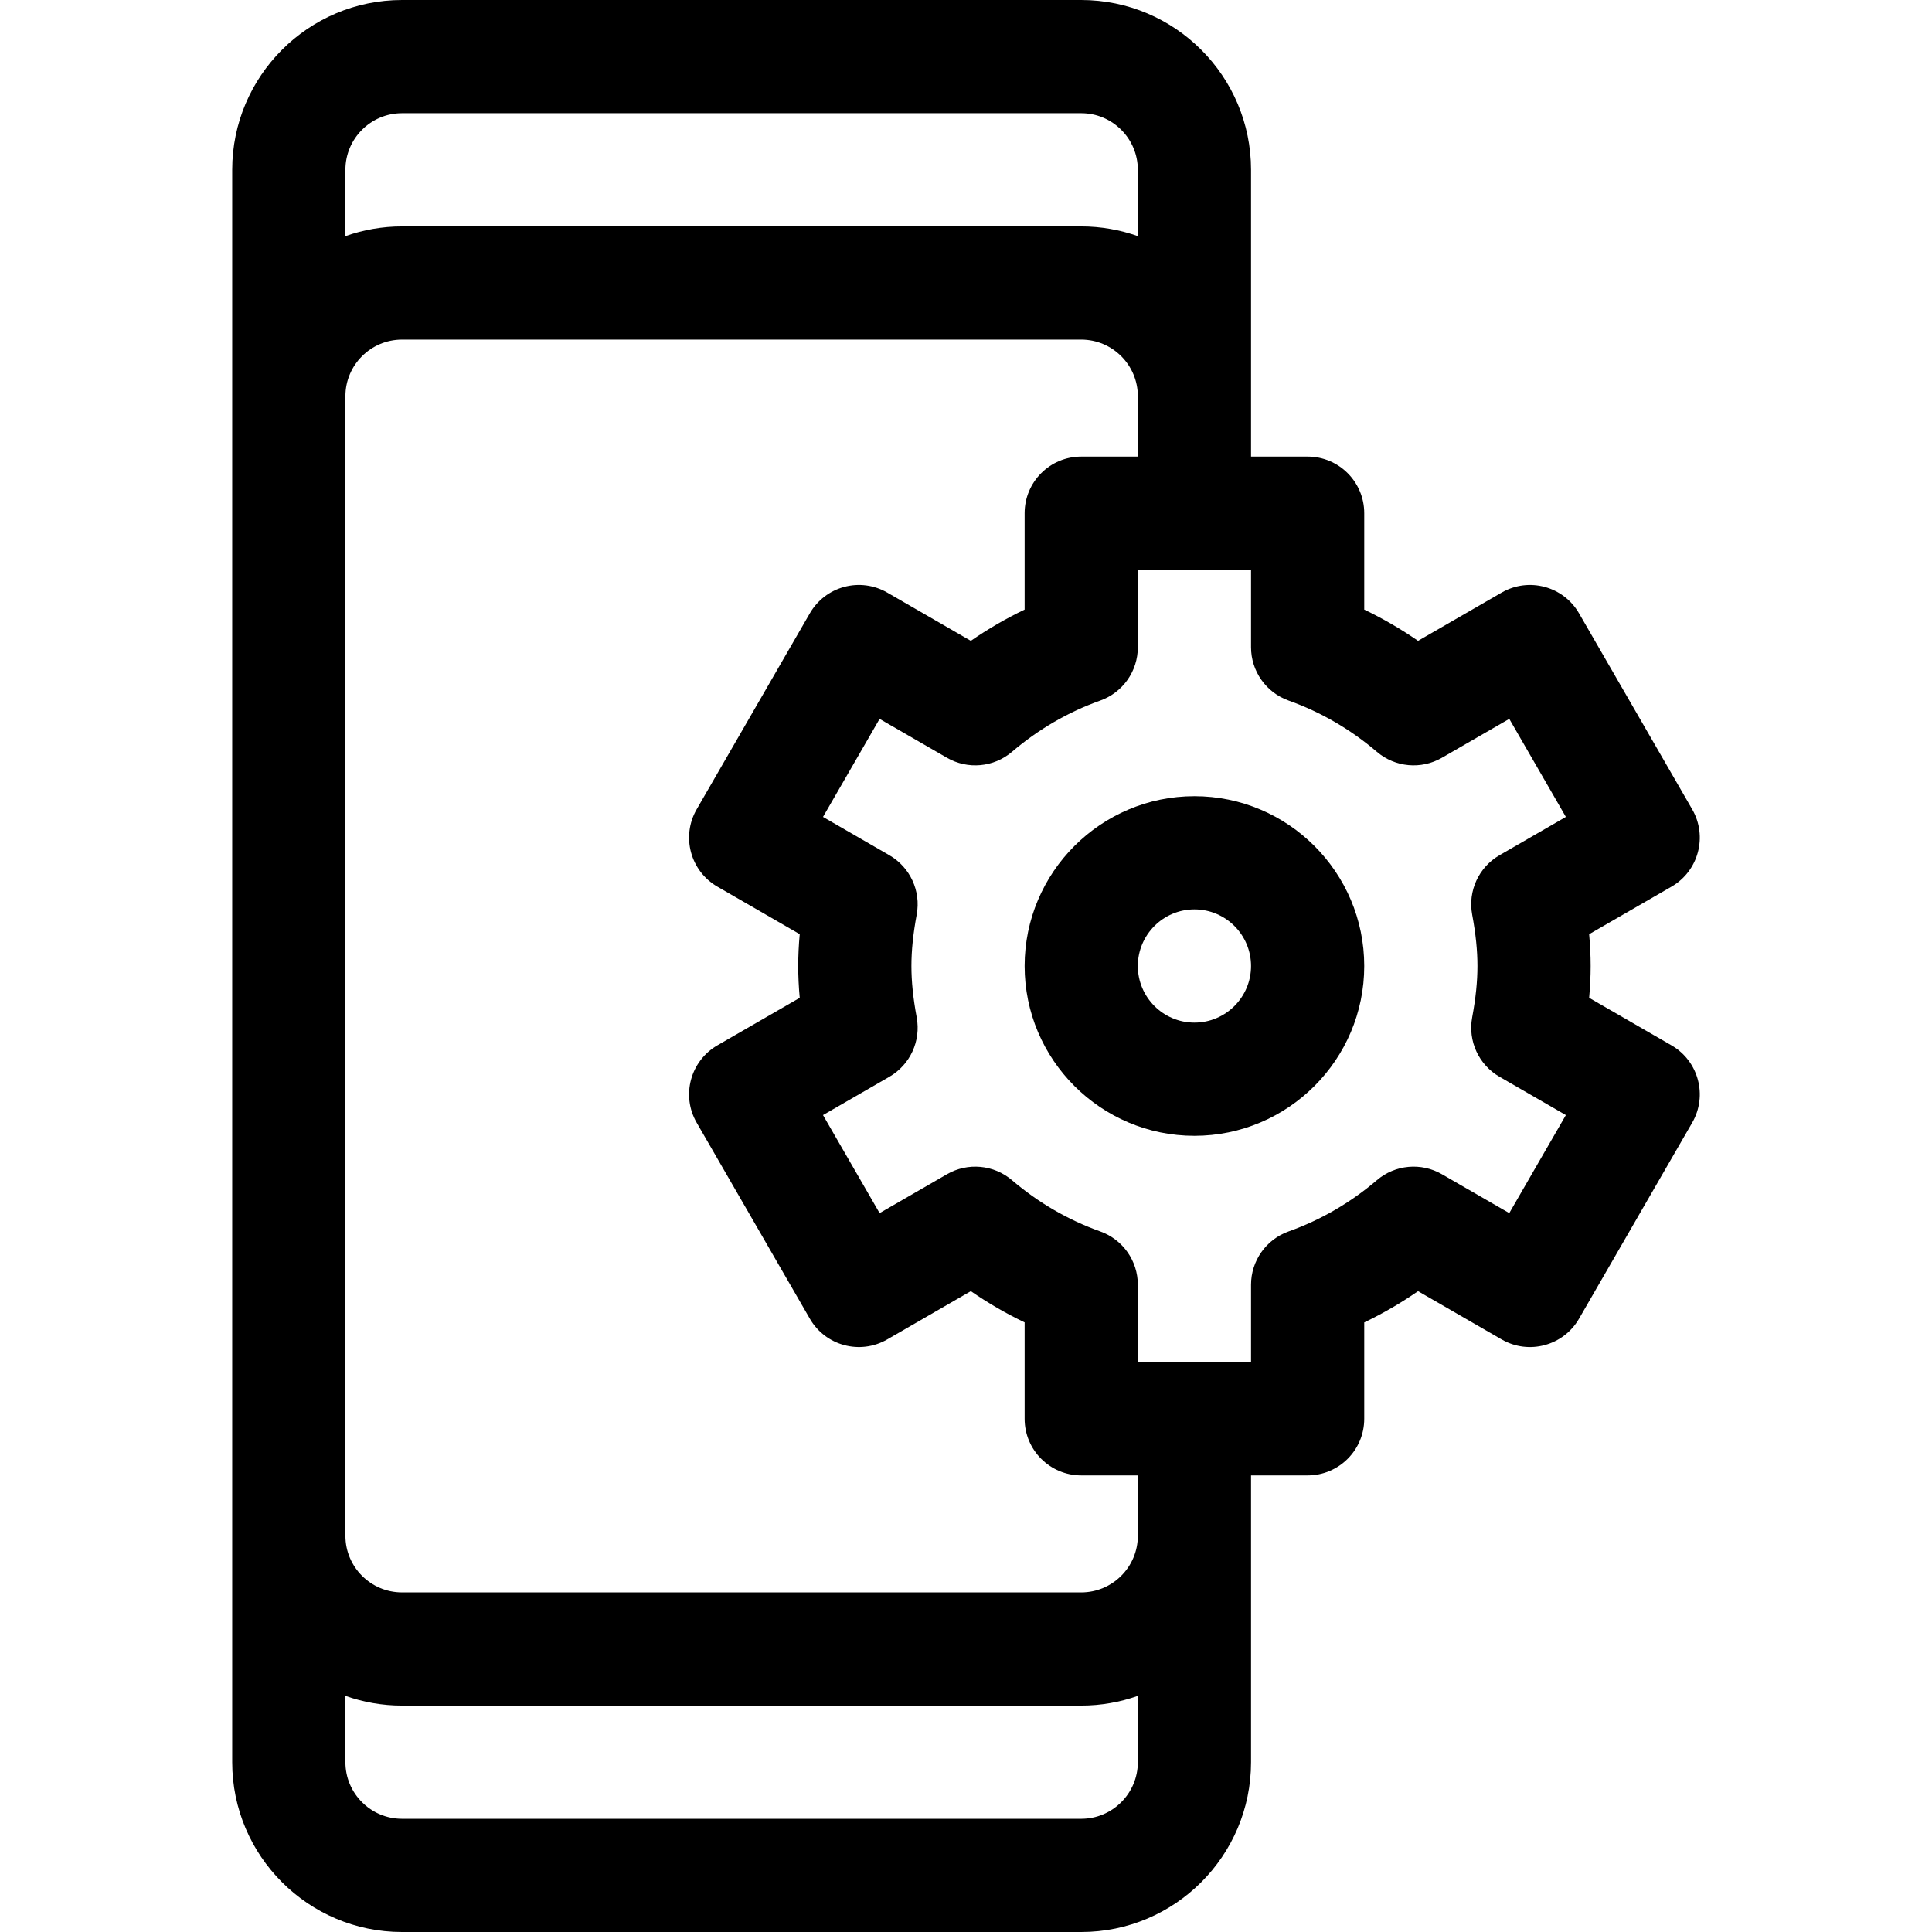 <?xml version="1.0" encoding="iso-8859-1"?>
<!-- Generator: Adobe Illustrator 23.1.0, SVG Export Plug-In . SVG Version: 6.00 Build 0)  -->
<svg version="1.1" id="Capa_1" xmlns="http://www.w3.org/2000/svg" xmlns:xlink="http://www.w3.org/1999/xlink" x="0px" y="0px"
	 viewBox="0 0 512 512" style="enable-background:new 0 0 512 512;" xml:space="preserve">
<g>
	<path d="M271.537,256c0,24.813,20.187,45,45,45s45-20.187,45-45s-20.187-45-45-45S271.537,231.187,271.537,256z M331.537,256
		c0,8.271-6.729,15-15,15s-15-6.729-15-15s6.729-15,15-15S331.537,247.729,331.537,256z"/>
	<path d="M61.537,45v422c0,24.813,20.187,45,45,45h180c24.813,0,45-20.187,45-45v-76h15c8.284,0,15-6.716,15-15v-25.546
		c4.954-2.372,9.715-5.137,14.259-8.28l22.165,12.797c7.168,4.14,16.348,1.683,20.49-5.49l30-51.962
		c4.14-7.17,1.683-16.349-5.49-20.49l-21.823-12.599c0.268-2.9,0.399-5.698,0.399-8.429c0-2.731-0.132-5.529-0.399-8.429
		l21.823-12.599c7.17-4.139,9.632-13.317,5.49-20.49l-30-51.962c-4.14-7.17-13.316-9.631-20.49-5.49l-22.165,12.798
		c-4.544-3.143-9.305-5.908-14.259-8.28V136c0-8.284-6.716-15-15-15h-15V45c0-24.813-20.187-45-45-45h-180
		C81.724,0,61.537,20.187,61.537,45z M286.537,482h-180c-8.271,0-15-6.729-15-15v-17.58c4.695,1.665,9.742,2.58,15,2.58h180
		c5.259,0,10.305-0.915,15-2.58V467C301.537,475.271,294.809,482,286.537,482z M341.5,185.657c8.512,3.035,16.38,7.604,23.384,13.58
		c4.832,4.123,11.737,4.756,17.236,1.58l17.851-10.307l15,25.98l-17.587,10.153c-5.502,3.176-8.406,9.474-7.249,15.721
		c0.957,5.17,1.402,9.502,1.402,13.635c0,4.133-0.445,8.466-1.402,13.636c-1.156,6.247,1.747,12.544,7.249,15.721l17.587,10.153
		l-15,25.98l-17.851-10.306c-5.501-3.176-12.405-2.543-17.236,1.58c-7.004,5.976-14.872,10.545-23.384,13.58
		c-5.974,2.13-9.963,7.787-9.963,14.129V361h-30v-20.53c0-6.342-3.989-11.999-9.963-14.129c-8.515-3.036-16.382-7.604-23.384-13.578
		c-4.831-4.123-11.735-4.755-17.237-1.58l-17.85,10.306l-15-25.98l17.586-10.153c5.501-3.176,8.405-9.473,7.25-15.719
		c-0.957-5.173-1.403-9.507-1.403-13.637c0-4.131,0.446-8.464,1.403-13.637c1.156-6.246-1.748-12.543-7.25-15.719l-17.586-10.153
		l15-25.98l17.85,10.306c5.501,3.177,12.405,2.543,17.237-1.579c7.004-5.976,14.872-10.545,23.384-13.58
		c5.974-2.13,9.963-7.787,9.963-14.129V151h30v20.528C331.537,177.87,335.527,183.527,341.5,185.657z M286.537,121
		c-8.284,0-15,6.716-15,15v25.546c-4.953,2.372-9.715,5.137-14.259,8.28l-22.164-12.797c-3.446-1.989-7.54-2.529-11.382-1.499
		c-3.843,1.03-7.119,3.544-9.108,6.989l-30,51.962c-4.14,7.17-1.683,16.349,5.49,20.49l21.823,12.6
		c-0.268,2.901-0.4,5.699-0.4,8.429c0,2.73,0.132,5.528,0.4,8.429l-21.823,12.599c-7.169,4.139-9.632,13.317-5.49,20.49l30,51.962
		c4.139,7.17,13.315,9.632,20.491,5.49l22.164-12.798c4.544,3.143,9.304,5.906,14.259,8.279V376c0,8.284,6.716,15,15,15h15v16
		c0,8.271-6.729,15-15,15h-180c-8.271,0-15-6.729-15-15V105c0-8.271,6.729-15,15-15h180c8.271,0,15,6.729,15,15v16H286.537z
		 M301.537,45v17.58c-4.695-1.665-9.741-2.58-15-2.58h-180c-5.258,0-10.305,0.915-15,2.58V45c0-8.271,6.729-15,15-15h180
		C294.809,30,301.537,36.729,301.537,45z"/>
</g>
<g>
</g>
<g>
</g>
<g>
</g>
<g>
</g>
<g>
</g>
<g>
</g>
<g>
</g>
<g>
</g>
<g>
</g>
<g>
</g>
<g>
</g>
<g>
</g>
<g>
</g>
<g>
</g>
<g>
</g>
</svg>
